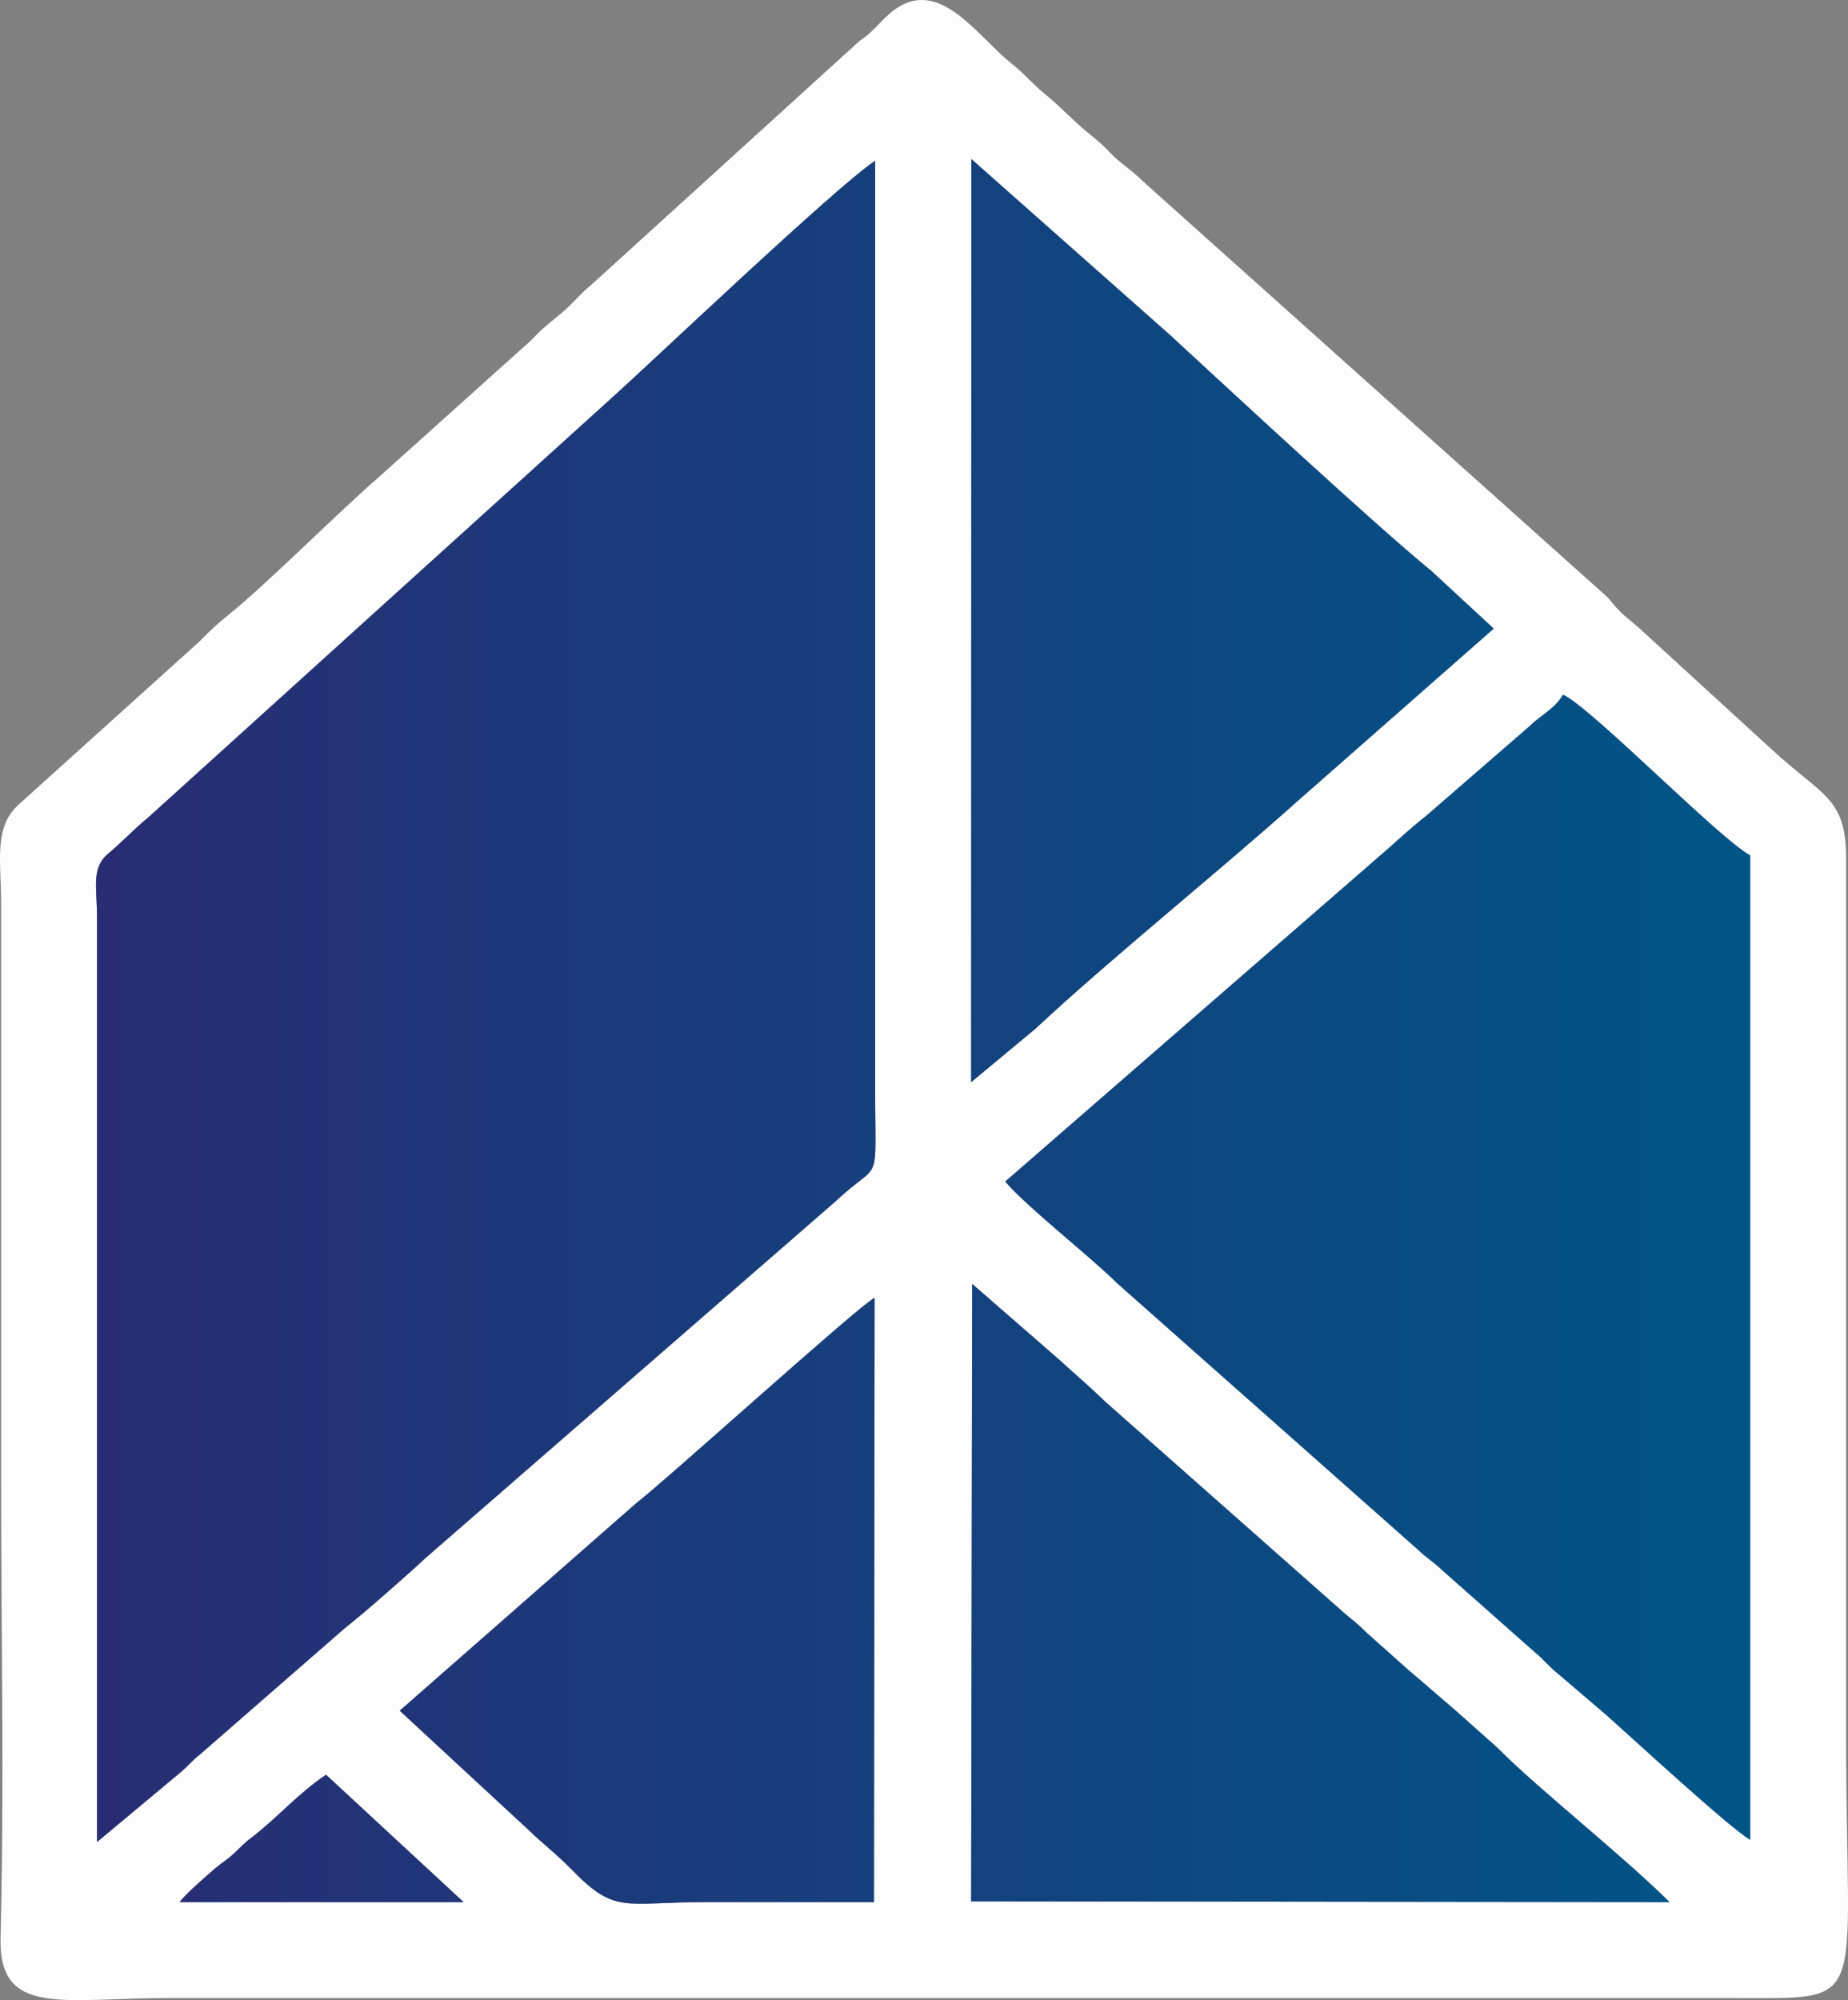 <?xml version="1.0" encoding="UTF-8"?>
<!DOCTYPE svg PUBLIC "-//W3C//DTD SVG 1.1//EN" "http://www.w3.org/Graphics/SVG/1.1/DTD/svg11.dtd">
<!-- Creator: CorelDRAW X8 -->
<svg xmlns="http://www.w3.org/2000/svg" xml:space="preserve" width="170.053mm" height="184.012mm" version="1.1" style="shape-rendering:geometricPrecision; text-rendering:geometricPrecision; image-rendering:optimizeQuality; fill-rule:evenodd; clip-rule:evenodd"
viewBox="0 0 17005 18401"
 xmlns:xlink="http://www.w3.org/1999/xlink">
 <rect x="0" y="0" width="17005" height="18401" fill="#808080" stroke="none"/>
 <defs>
  <style type="text/css">
   <![CDATA[
    .fil0 {fill:#FDFDFE}
    .fil1 {fill:url(#id0)}
   ]]>
  </style>
  <linearGradient id="id0" gradientUnits="userSpaceOnUse" x1="882.931" y1="9488.29" x2="16105.5" y2="9488.29">
   <stop offset="0" style="stop-opacity:1; stop-color:#282D73"/>
   <stop offset="1" style="stop-opacity:1; stop-color:#005587"/>
  </linearGradient>
 </defs>
 <g id="Layer_x0020_1">

  <path class="fil0" d="M8946 11812l810 705c158,146 246,215 405,370l2209 1953c90,77 112,87 207,182l391 349c145,121 276,238 419,359l392 349c381,385 1136,976 1584,1420l-6427 -7 10 -5680zm-7292 5687c38,-61 233,-230 323,-308 66,-56 111,-79 177,-141 87,-82 83,-86 167,-150 243,-187 416,-396 679,-573l1266 1172 -2612 0zm4197 -3667c294,-228 2039,-1809 2197,-1893l-6 5560c-516,0 -1033,0 -1549,0 -747,0 -828,114 -1221,-288 -165,-168 -256,-229 -404,-372l-1190 -1101 2173 -1906zm6940 -6040c91,-82 225,-203 323,-278l964 -836c110,-108 229,-156 304,-287 255,112 1445,1332 1723,1478l0 9057c-186,-107 -1075,-927 -1321,-1146l-439 -375c-90,-71 -131,-130 -219,-203l-861 -762c-77,-74 -133,-103 -211,-178l-2769 -2452c-254,-252 -833,-703 -1035,-940l3541 -3078zm-11898 650c0,-279 -57,-457 105,-591 133,-111 237,-226 371,-335l4260 -3855c380,-341 2064,-1944 2424,-2182l0 8515c0,968 64,654 -363,1057l-3774 3282c-147,138 -224,201 -371,332 -123,109 -255,220 -384,324l-1319 1150c-81,63 -105,102 -183,168l-766 639 0 -8504zm8045 -6979l1825 1616c563,519 1878,1740 2410,2175l572 529 -1801 1583c-723,648 -1723,1451 -2417,2099l-591 491 2 -8493zm-1028 -1087l-2473 2248c-107,87 -165,169 -271,257 -120,101 -161,125 -279,250l-1395 1253c-355,306 -1024,976 -1380,1265 -124,101 -149,123 -276,252l-1670 1506c-225,207 -156,524 -156,894l0 5291c0,1402 30,2837 -5,4235 -18,735 575,554 1549,555l6349 0 8044 0c1277,-1 1041,118 1041,-2391l0 -8079c3,-577 -210,-579 -690,-1022l-1215 -1112c-147,-129 -157,-119 -286,-279l-4281 -3832c-105,-106 -200,-157 -302,-263 -125,-132 -183,-159 -299,-266 -126,-114 -171,-167 -295,-269 -119,-96 -190,-188 -314,-286 -310,-246 -657,-799 -1076,-493 -120,88 -185,199 -320,286z"/>
  <path class="fil1" d="M8936 9956l591 -491c694,-648 1694,-1451 2417,-2099l1801 -1583 -572 -529c-532,-435 -1847,-1656 -2410,-2175l-1825 -1616 -2 8493zm314 914c202,237 781,688 1035,940l2769 2452c78,75 134,104 211,178l861 762c88,73 129,132 219,203l439 375c246,219 1135,1039 1321,1146l0 -9057c-278,-146 -1468,-1366 -1723,-1478 -75,131 -194,179 -304,287l-964 836c-98,75 -232,196 -323,278l-3541 3078zm-314 6622l6427 7c-448,-444 -1203,-1035 -1584,-1420l-392 -349c-143,-121 -274,-238 -419,-359l-391 -349c-95,-95 -117,-105 -207,-182l-2209 -1953c-159,-155 -247,-224 -405,-370l-810 -705 -10 5680zm-5258 -1754l1190 1101c148,143 239,204 404,372 393,402 474,288 1221,288 516,0 1033,0 1549,0l6 -5560c-158,84 -1903,1665 -2197,1893l-2173 1906zm-2024 1761l2612 0 -1266 -1172c-263,177 -436,386 -679,573 -84,64 -80,68 -167,150 -66,62 -111,85 -177,141 -90,78 -285,247 -323,308zm-761 -553l766 -639c78,-66 102,-105 183,-168l1319 -1150c129,-104 261,-215 384,-324 147,-131 224,-194 371,-332l3774 -3282c427,-403 363,-89 363,-1057l0 -8515c-360,238 -2044,1841 -2424,2182l-4260 3855c-134,109 -238,224 -371,335 -162,134 -105,312 -105,591l0 8504z"/>
 </g>
</svg>
